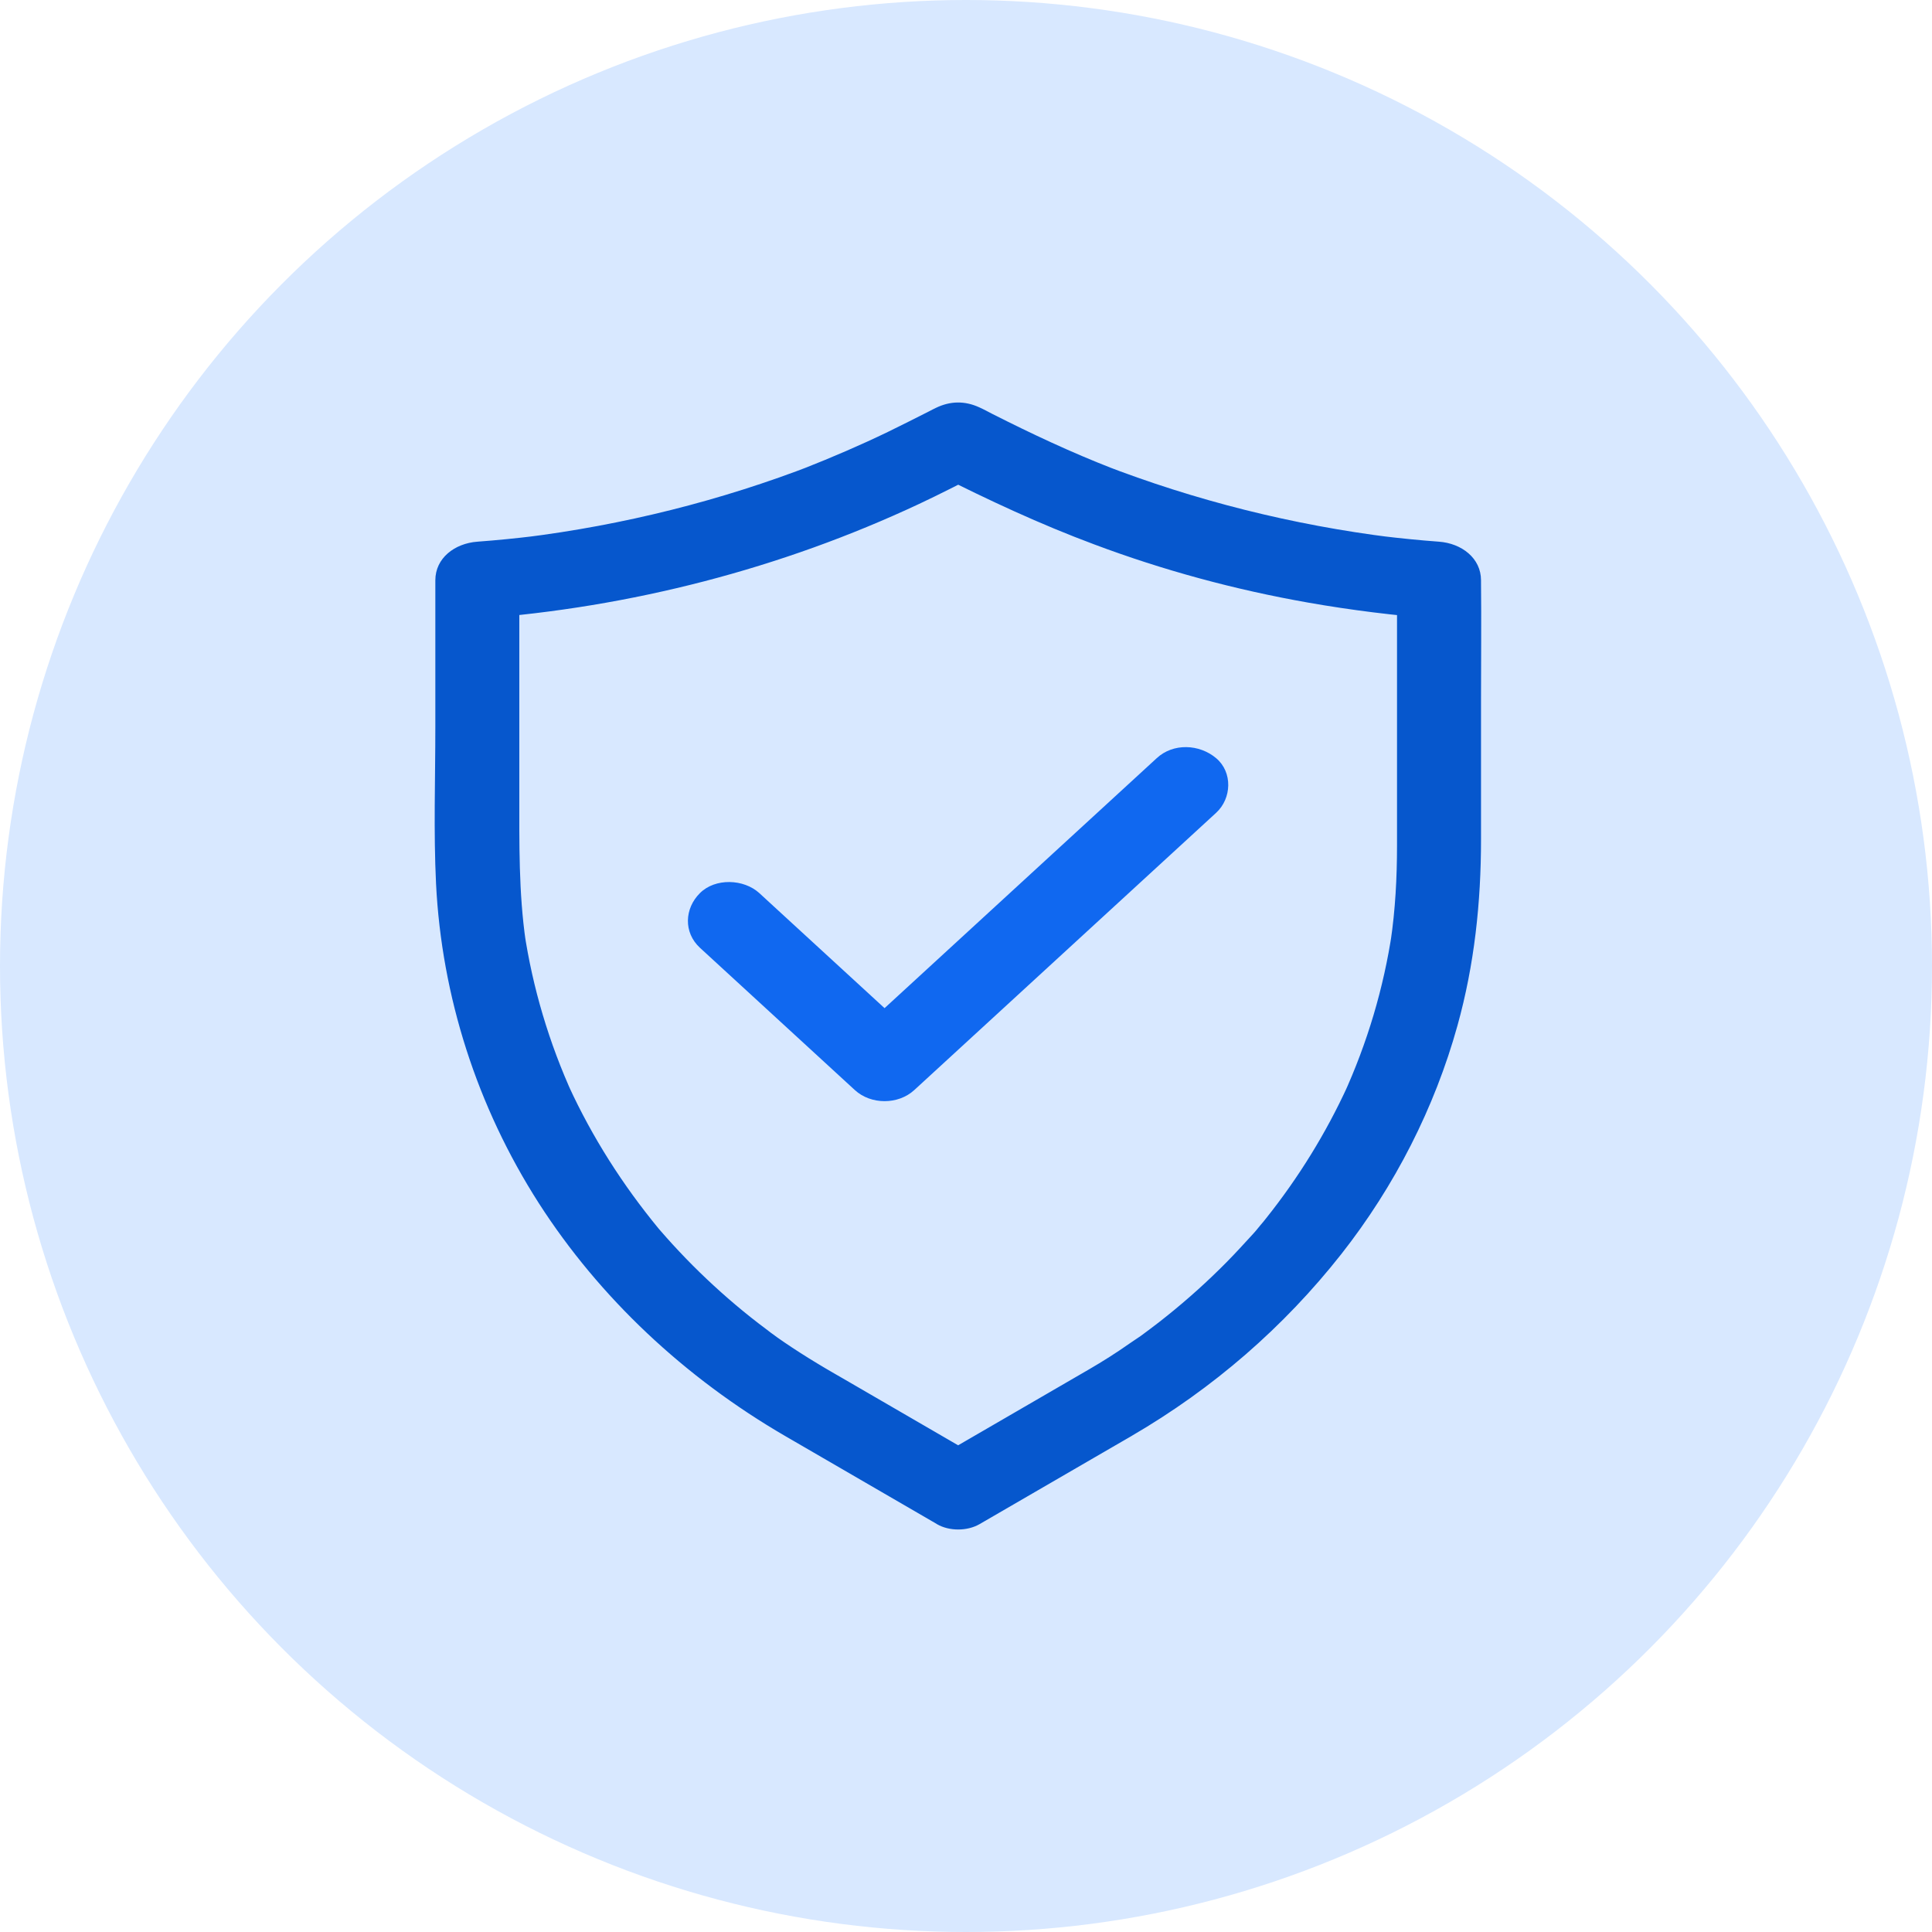 <svg width="115" height="115" viewBox="0 0 115 115" fill="none" xmlns="http://www.w3.org/2000/svg">
<circle cx="57.5" cy="57.5" r="57.5" fill="#D8E8FF"/>
<path d="M64.821 81.511C62.175 83.044 59.538 84.577 56.892 86.111C56.517 86.325 56.141 86.547 55.766 86.762C56.609 86.762 57.452 86.762 58.294 86.762C55.582 85.191 52.87 83.612 50.157 82.04C49.815 81.841 49.473 81.649 49.139 81.45C48.463 81.051 47.795 80.637 47.145 80.208C46.836 80.009 46.535 79.794 46.235 79.587C45.843 79.319 46.727 79.94 46.343 79.664C46.276 79.618 46.21 79.572 46.143 79.518C45.959 79.388 45.784 79.257 45.609 79.119C44.365 78.192 43.189 77.195 42.07 76.137C41.511 75.609 40.96 75.057 40.434 74.497C40.176 74.221 39.925 73.953 39.675 73.669C39.558 73.539 39.441 73.401 39.325 73.27C39.258 73.194 39.199 73.125 39.133 73.048C38.865 72.734 39.5 73.493 39.224 73.155C37.063 70.534 35.252 67.69 33.858 64.654C33.941 64.838 34.025 65.022 34.108 65.206C32.681 62.078 31.705 58.797 31.204 55.447C31.238 55.654 31.262 55.854 31.296 56.061C30.87 53.125 30.912 50.189 30.912 47.237C30.912 43.857 30.912 40.476 30.912 37.088C30.912 36.237 30.912 35.386 30.912 34.535C30.077 35.302 29.243 36.069 28.408 36.835C37.58 36.153 46.51 33.838 54.706 29.997C55.916 29.43 57.101 28.817 58.294 28.219C57.452 28.219 56.609 28.219 55.766 28.219C58.82 29.76 61.9 31.201 65.13 32.404C69.236 33.945 73.509 35.103 77.865 35.869C80.436 36.322 83.048 36.643 85.66 36.843C84.826 36.076 83.991 35.31 83.156 34.543C83.156 36.82 83.156 39.096 83.156 41.365C83.156 44.347 83.156 47.33 83.156 50.319C83.156 52.243 83.056 54.152 82.772 56.061C82.806 55.854 82.831 55.654 82.864 55.447C82.364 58.805 81.387 62.086 79.96 65.206C80.043 65.022 80.127 64.838 80.21 64.654C78.933 67.437 77.306 70.082 75.362 72.519C75.253 72.657 75.144 72.795 75.028 72.925C74.969 73.002 74.903 73.079 74.844 73.148C74.61 73.431 75.003 72.964 75.011 72.948C74.761 73.27 74.469 73.577 74.193 73.876C73.676 74.443 73.15 75.003 72.599 75.54C71.464 76.659 70.262 77.709 68.994 78.698C68.643 78.974 68.284 79.234 67.925 79.503C67.842 79.564 67.758 79.618 67.675 79.679C67.525 79.786 67.608 79.725 67.934 79.495C67.867 79.541 67.8 79.587 67.734 79.633C67.567 79.748 67.4 79.863 67.224 79.978C66.44 80.53 65.639 81.036 64.821 81.511C63.719 82.155 63.168 83.589 63.919 84.654C64.629 85.674 66.165 86.172 67.341 85.482C72.232 82.638 76.43 78.974 79.826 74.666C83.031 70.595 85.401 65.919 86.753 61.051C87.763 57.425 88.156 53.715 88.156 49.982C88.156 47.184 88.156 44.386 88.156 41.596C88.156 39.288 88.181 36.973 88.156 34.658C88.156 34.62 88.156 34.581 88.156 34.543C88.156 33.224 87.004 32.343 85.652 32.243C84.508 32.159 83.365 32.044 82.222 31.906C82.447 31.937 82.664 31.96 82.889 31.99C76.956 31.254 71.147 29.798 65.63 27.659C65.831 27.736 66.031 27.812 66.231 27.889C63.769 26.931 61.399 25.819 59.054 24.631C58.803 24.501 58.553 24.363 58.294 24.248C57.426 23.849 56.559 23.865 55.707 24.279C55.574 24.34 55.449 24.409 55.315 24.478C54.489 24.892 53.671 25.313 52.845 25.712C51.209 26.502 49.531 27.222 47.837 27.889C48.038 27.812 48.238 27.736 48.438 27.659C42.922 29.798 37.113 31.254 31.179 31.99C31.404 31.96 31.621 31.937 31.847 31.906C30.703 32.044 29.56 32.159 28.417 32.243C27.065 32.343 25.913 33.217 25.913 34.543C25.913 37.456 25.913 40.361 25.913 43.274C25.913 46.379 25.804 49.507 25.955 52.603C26.288 59.288 28.383 65.865 32.08 71.63C35.686 77.241 40.752 82.002 46.744 85.482C49.657 87.176 52.578 88.87 55.49 90.557C55.582 90.61 55.682 90.664 55.774 90.725C56.5 91.147 57.568 91.147 58.303 90.725C60.948 89.192 63.586 87.659 66.231 86.126C66.607 85.911 66.982 85.689 67.358 85.474C68.468 84.83 69.01 83.397 68.259 82.331C67.533 81.32 66.006 80.821 64.821 81.511Z" fill="#0657CD"/>
<path d="M41.661 56.413C44.348 58.882 47.044 61.358 49.731 63.826C50.115 64.179 50.499 64.531 50.883 64.884C51.843 65.766 53.462 65.766 54.422 64.884C56.458 63.014 58.494 61.143 60.531 59.273C63.752 56.314 66.965 53.362 70.187 50.404C70.921 49.729 71.656 49.054 72.39 48.38C73.317 47.529 73.383 45.965 72.39 45.13C71.389 44.286 69.836 44.217 68.852 45.13C66.815 47 64.779 48.87 62.742 50.741C59.521 53.7 56.308 56.651 53.086 59.61C52.352 60.285 51.617 60.959 50.883 61.634C52.06 61.634 53.245 61.634 54.422 61.634C51.734 59.166 49.039 56.69 46.351 54.221C45.968 53.868 45.584 53.516 45.2 53.163C44.273 52.312 42.571 52.251 41.661 53.163C40.743 54.075 40.676 55.501 41.661 56.413Z" fill="#1068F0"/>
</svg>

